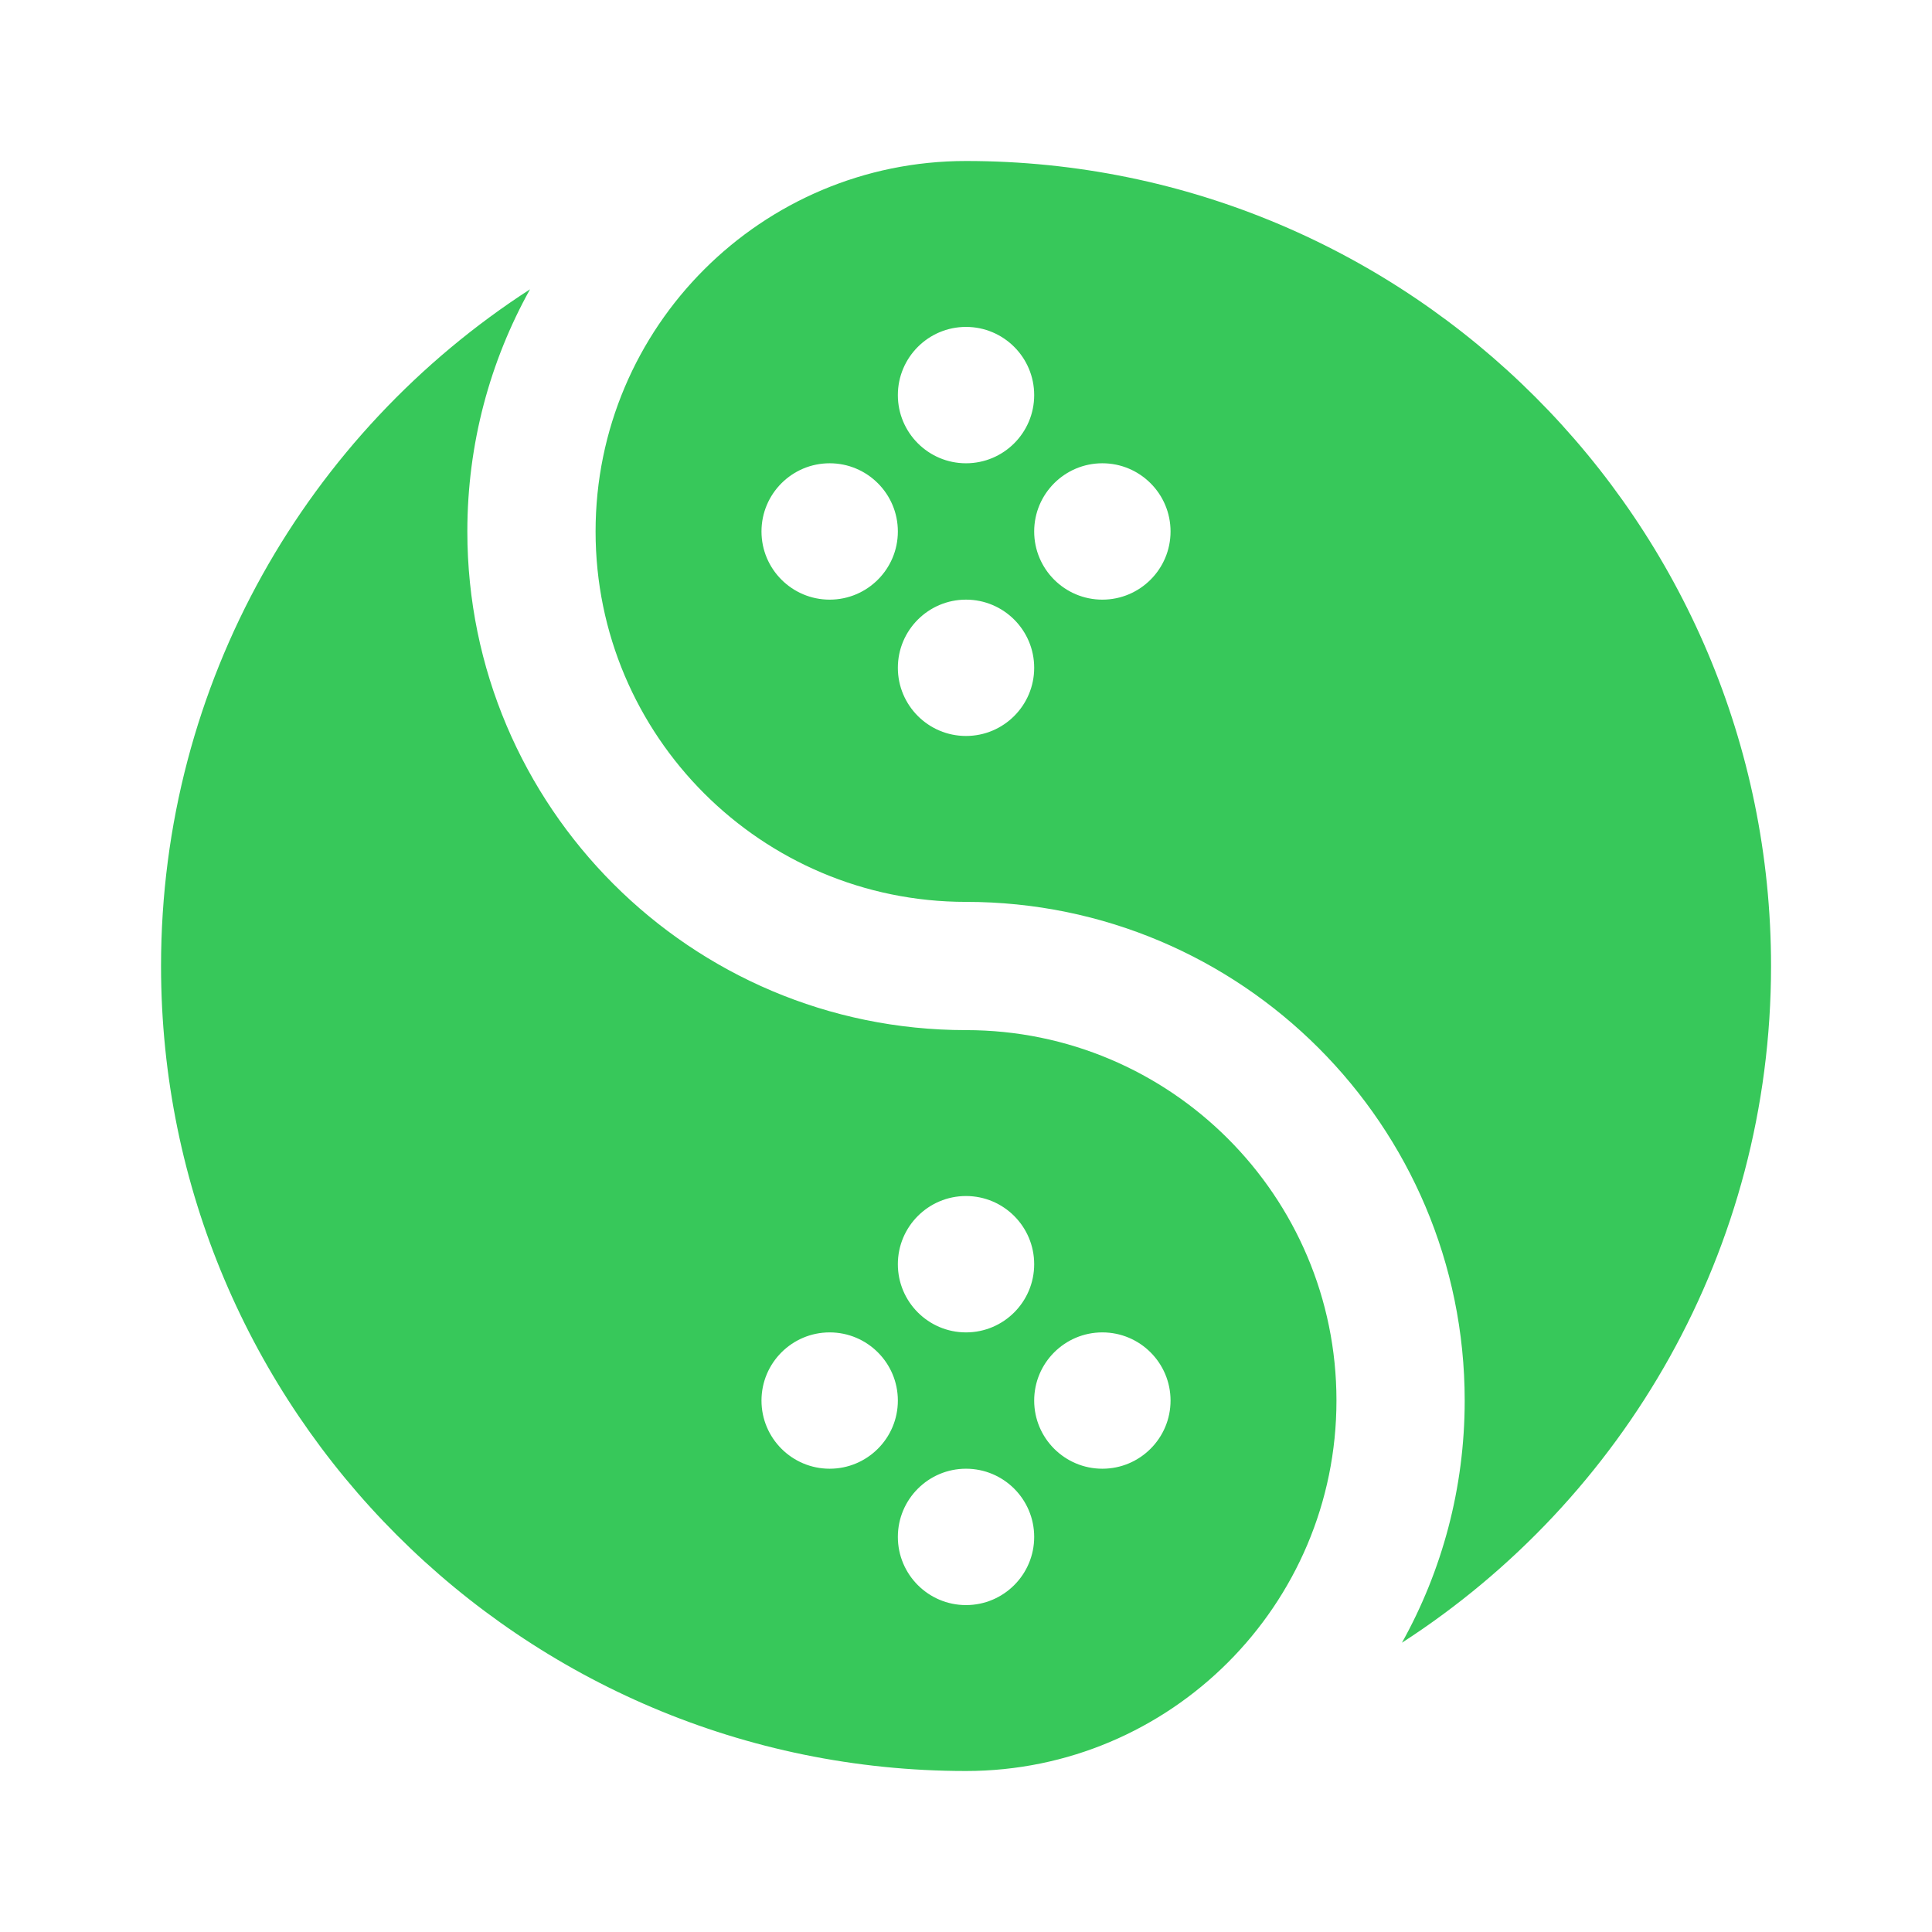 <svg height="48" viewBox="0 0 48 48" width="48" xmlns="http://www.w3.org/2000/svg"><path fill="rgb(55, 200, 90)" d="m34.831 40.813c.993-1.782 1.559-3.834 1.559-6.017 0-6.838-5.551-12.389-12.39-12.389-5.08 0-9.203-4.123-9.203-9.203 0-5.081 4.123-9.204 9.203-9.204 11.041 0 20.001 8.96 20.001 20 0 7.05-3.654 13.251-9.17 16.813zm-10.831-32.691c-.934 0-1.693.759-1.693 1.694s.759 1.694 1.693 1.694c.936 0 1.694-.759 1.694-1.694s-.758-1.694-1.694-1.694zm3.388 3.388c-.935 0-1.694.759-1.694 1.694s.759 1.694 1.694 1.694 1.694-.759 1.694-1.694-.759-1.694-1.694-1.694zm-6.775 0c-.935 0-1.694.759-1.694 1.694s.759 1.694 1.694 1.694 1.694-.759 1.694-1.694-.759-1.694-1.694-1.694zm3.387 3.388c-.934 0-1.693.759-1.693 1.693 0 .935.759 1.694 1.693 1.694.936 0 1.694-.759 1.694-1.694 0-.934-.758-1.693-1.694-1.693zm-10.83-7.711c-.001 0-.001.001-.002.001.001 0 .001-.001.001-.001zm-1.559 6.017c0 6.838 5.55 12.389 12.389 12.389 5.08 0 9.204 4.123 9.204 9.203 0 5.081-4.124 9.204-9.204 9.204-11.039 0-19.999-8.96-19.999-20 0-7.049 3.652-13.25 9.167-16.812-.991 1.782-1.557 3.833-1.557 6.016zm10.696 18.205c0 .935.759 1.694 1.693 1.694.936 0 1.694-.759 1.694-1.694s-.758-1.694-1.694-1.694c-.934 0-1.693.759-1.693 1.694zm5.081 1.694c-.935 0-1.694.759-1.694 1.694 0 .934.759 1.693 1.694 1.693s1.694-.759 1.694-1.693c0-.935-.759-1.694-1.694-1.694zm-3.388 3.387c-.934 0-1.693.759-1.693 1.694s.759 1.694 1.693 1.694c.936 0 1.694-.759 1.694-1.694s-.758-1.694-1.694-1.694zm-3.387-3.387c-.935 0-1.694.759-1.694 1.694 0 .934.759 1.693 1.694 1.693s1.694-.759 1.694-1.693c0-.935-.759-1.694-1.694-1.694z"/></svg>